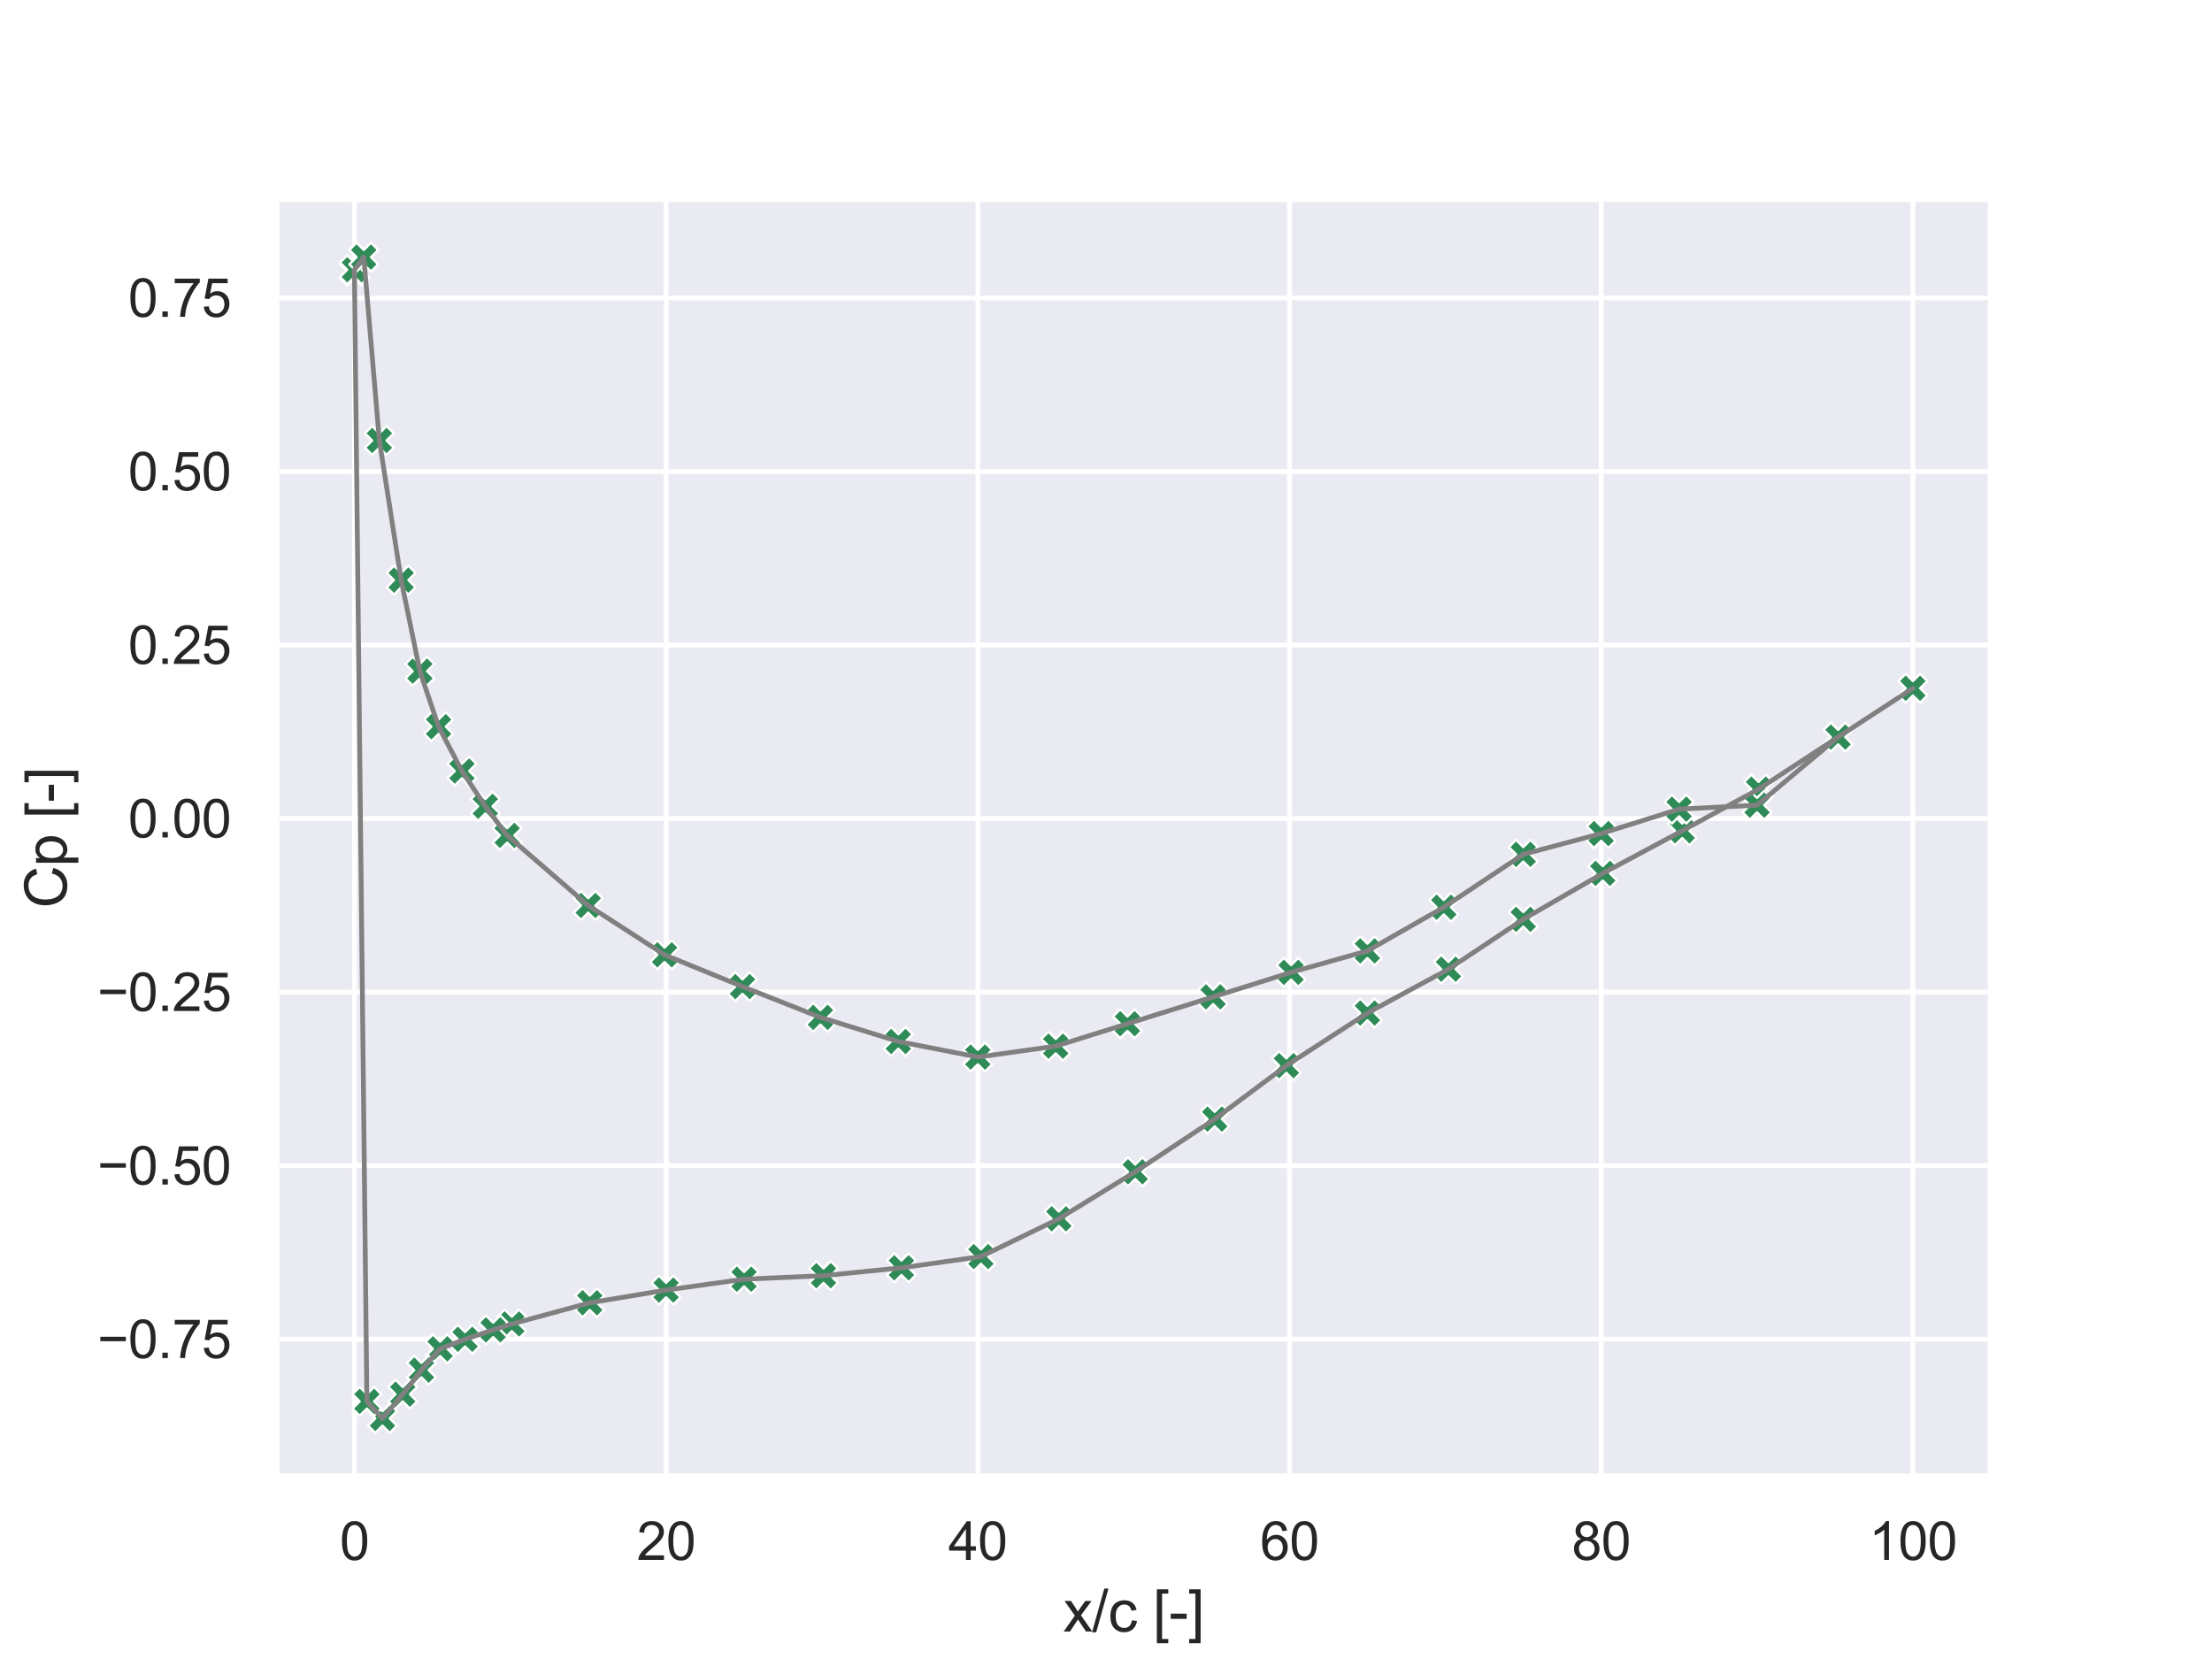 <?xml version="1.0" encoding="utf-8" standalone="no"?>
<!DOCTYPE svg PUBLIC "-//W3C//DTD SVG 1.1//EN"
  "http://www.w3.org/Graphics/SVG/1.1/DTD/svg11.dtd">
<svg xmlns:xlink="http://www.w3.org/1999/xlink" width="460.8pt" height="345.6pt" viewBox="0 0 460.8 345.6" xmlns="http://www.w3.org/2000/svg" version="1.1">
 <defs>
  <style type="text/css">*{stroke-linejoin: round; stroke-linecap: butt}</style>
 </defs>
 <g id="figure_1">
  <g id="patch_1">
   <path d="M 0 345.6 
L 460.8 345.6 
L 460.8 0 
L 0 0 
z
" style="fill: #ffffff"/>
  </g>
  <g id="axes_1">
   <g id="patch_2">
    <path d="M 57.6 307.584 
L 414.72 307.584 
L 414.72 41.472 
L 57.6 41.472 
z
" style="fill: #eaeaf2"/>
   </g>
   <g id="matplotlib.axis_1">
    <g id="xtick_1">
     <g id="line2d_1">
      <path d="M 73.833 307.584 
L 73.833 41.472 
" clip-path="url(#p87c2335ece)" style="fill: none; stroke: #ffffff; stroke-linecap: round"/>
     </g>
     <g id="text_1">
      <!-- 0 -->
      <g style="fill: #262626" transform="translate(70.774 324.958) scale(0.11 -0.11)">
       <defs>
        <path id="ArialMT-30" d="M 266 2259 
Q 266 3072 433 3567 
Q 600 4063 929 4331 
Q 1259 4600 1759 4600 
Q 2128 4600 2406 4451 
Q 2684 4303 2865 4023 
Q 3047 3744 3150 3342 
Q 3253 2941 3253 2259 
Q 3253 1453 3087 958 
Q 2922 463 2592 192 
Q 2263 -78 1759 -78 
Q 1097 -78 719 397 
Q 266 969 266 2259 
z
M 844 2259 
Q 844 1131 1108 757 
Q 1372 384 1759 384 
Q 2147 384 2411 759 
Q 2675 1134 2675 2259 
Q 2675 3391 2411 3762 
Q 2147 4134 1753 4134 
Q 1366 4134 1134 3806 
Q 844 3388 844 2259 
z
" transform="scale(0.016)"/>
       </defs>
       <use xlink:href="#ArialMT-30"/>
      </g>
     </g>
    </g>
    <g id="xtick_2">
     <g id="line2d_2">
      <path d="M 138.764 307.584 
L 138.764 41.472 
" clip-path="url(#p87c2335ece)" style="fill: none; stroke: #ffffff; stroke-linecap: round"/>
     </g>
     <g id="text_2">
      <!-- 20 -->
      <g style="fill: #262626" transform="translate(132.647 324.958) scale(0.11 -0.11)">
       <defs>
        <path id="ArialMT-32" d="M 3222 541 
L 3222 0 
L 194 0 
Q 188 203 259 391 
Q 375 700 629 1000 
Q 884 1300 1366 1694 
Q 2113 2306 2375 2664 
Q 2638 3022 2638 3341 
Q 2638 3675 2398 3904 
Q 2159 4134 1775 4134 
Q 1369 4134 1125 3890 
Q 881 3647 878 3216 
L 300 3275 
Q 359 3922 746 4261 
Q 1134 4600 1788 4600 
Q 2447 4600 2831 4234 
Q 3216 3869 3216 3328 
Q 3216 3053 3103 2787 
Q 2991 2522 2730 2228 
Q 2469 1934 1863 1422 
Q 1356 997 1212 845 
Q 1069 694 975 541 
L 3222 541 
z
" transform="scale(0.016)"/>
       </defs>
       <use xlink:href="#ArialMT-32"/>
       <use xlink:href="#ArialMT-30" x="55.615"/>
      </g>
     </g>
    </g>
    <g id="xtick_3">
     <g id="line2d_3">
      <path d="M 203.695 307.584 
L 203.695 41.472 
" clip-path="url(#p87c2335ece)" style="fill: none; stroke: #ffffff; stroke-linecap: round"/>
     </g>
     <g id="text_3">
      <!-- 40 -->
      <g style="fill: #262626" transform="translate(197.578 324.958) scale(0.11 -0.11)">
       <defs>
        <path id="ArialMT-34" d="M 2069 0 
L 2069 1097 
L 81 1097 
L 81 1613 
L 2172 4581 
L 2631 4581 
L 2631 1613 
L 3250 1613 
L 3250 1097 
L 2631 1097 
L 2631 0 
L 2069 0 
z
M 2069 1613 
L 2069 3678 
L 634 1613 
L 2069 1613 
z
" transform="scale(0.016)"/>
       </defs>
       <use xlink:href="#ArialMT-34"/>
       <use xlink:href="#ArialMT-30" x="55.615"/>
      </g>
     </g>
    </g>
    <g id="xtick_4">
     <g id="line2d_4">
      <path d="M 268.625 307.584 
L 268.625 41.472 
" clip-path="url(#p87c2335ece)" style="fill: none; stroke: #ffffff; stroke-linecap: round"/>
     </g>
     <g id="text_4">
      <!-- 60 -->
      <g style="fill: #262626" transform="translate(262.508 324.958) scale(0.11 -0.11)">
       <defs>
        <path id="ArialMT-36" d="M 3184 3459 
L 2625 3416 
Q 2550 3747 2413 3897 
Q 2184 4138 1850 4138 
Q 1581 4138 1378 3988 
Q 1113 3794 959 3422 
Q 806 3050 800 2363 
Q 1003 2672 1297 2822 
Q 1591 2972 1913 2972 
Q 2475 2972 2870 2558 
Q 3266 2144 3266 1488 
Q 3266 1056 3080 686 
Q 2894 316 2569 119 
Q 2244 -78 1831 -78 
Q 1128 -78 684 439 
Q 241 956 241 2144 
Q 241 3472 731 4075 
Q 1159 4600 1884 4600 
Q 2425 4600 2770 4297 
Q 3116 3994 3184 3459 
z
M 888 1484 
Q 888 1194 1011 928 
Q 1134 663 1356 523 
Q 1578 384 1822 384 
Q 2178 384 2434 671 
Q 2691 959 2691 1453 
Q 2691 1928 2437 2201 
Q 2184 2475 1800 2475 
Q 1419 2475 1153 2201 
Q 888 1928 888 1484 
z
" transform="scale(0.016)"/>
       </defs>
       <use xlink:href="#ArialMT-36"/>
       <use xlink:href="#ArialMT-30" x="55.615"/>
      </g>
     </g>
    </g>
    <g id="xtick_5">
     <g id="line2d_5">
      <path d="M 333.556 307.584 
L 333.556 41.472 
" clip-path="url(#p87c2335ece)" style="fill: none; stroke: #ffffff; stroke-linecap: round"/>
     </g>
     <g id="text_5">
      <!-- 80 -->
      <g style="fill: #262626" transform="translate(327.439 324.958) scale(0.11 -0.11)">
       <defs>
        <path id="ArialMT-38" d="M 1131 2484 
Q 781 2613 612 2850 
Q 444 3088 444 3419 
Q 444 3919 803 4259 
Q 1163 4600 1759 4600 
Q 2359 4600 2725 4251 
Q 3091 3903 3091 3403 
Q 3091 3084 2923 2848 
Q 2756 2613 2416 2484 
Q 2838 2347 3058 2040 
Q 3278 1734 3278 1309 
Q 3278 722 2862 322 
Q 2447 -78 1769 -78 
Q 1091 -78 675 323 
Q 259 725 259 1325 
Q 259 1772 486 2073 
Q 713 2375 1131 2484 
z
M 1019 3438 
Q 1019 3113 1228 2906 
Q 1438 2700 1772 2700 
Q 2097 2700 2305 2904 
Q 2513 3109 2513 3406 
Q 2513 3716 2298 3927 
Q 2084 4138 1766 4138 
Q 1444 4138 1231 3931 
Q 1019 3725 1019 3438 
z
M 838 1322 
Q 838 1081 952 856 
Q 1066 631 1291 507 
Q 1516 384 1775 384 
Q 2178 384 2440 643 
Q 2703 903 2703 1303 
Q 2703 1709 2433 1975 
Q 2163 2241 1756 2241 
Q 1359 2241 1098 1978 
Q 838 1716 838 1322 
z
" transform="scale(0.016)"/>
       </defs>
       <use xlink:href="#ArialMT-38"/>
       <use xlink:href="#ArialMT-30" x="55.615"/>
      </g>
     </g>
    </g>
    <g id="xtick_6">
     <g id="line2d_6">
      <path d="M 398.487 307.584 
L 398.487 41.472 
" clip-path="url(#p87c2335ece)" style="fill: none; stroke: #ffffff; stroke-linecap: round"/>
     </g>
     <g id="text_6">
      <!-- 100 -->
      <g style="fill: #262626" transform="translate(389.312 324.958) scale(0.11 -0.11)">
       <defs>
        <path id="ArialMT-31" d="M 2384 0 
L 1822 0 
L 1822 3584 
Q 1619 3391 1289 3197 
Q 959 3003 697 2906 
L 697 3450 
Q 1169 3672 1522 3987 
Q 1875 4303 2022 4600 
L 2384 4600 
L 2384 0 
z
" transform="scale(0.016)"/>
       </defs>
       <use xlink:href="#ArialMT-31"/>
       <use xlink:href="#ArialMT-30" x="55.615"/>
       <use xlink:href="#ArialMT-30" x="111.23"/>
      </g>
     </g>
    </g>
    <g id="text_7">
     <!-- x/c [-] -->
     <g style="fill: #262626" transform="translate(221.495 339.879) scale(0.12 -0.12)">
      <defs>
       <path id="ArialMT-78" d="M 47 0 
L 1259 1725 
L 138 3319 
L 841 3319 
L 1350 2541 
Q 1494 2319 1581 2169 
Q 1719 2375 1834 2534 
L 2394 3319 
L 3066 3319 
L 1919 1756 
L 3153 0 
L 2463 0 
L 1781 1031 
L 1600 1309 
L 728 0 
L 47 0 
z
" transform="scale(0.016)"/>
       <path id="ArialMT-2f" d="M 0 -78 
L 1328 4659 
L 1778 4659 
L 453 -78 
L 0 -78 
z
" transform="scale(0.016)"/>
       <path id="ArialMT-63" d="M 2588 1216 
L 3141 1144 
Q 3050 572 2676 248 
Q 2303 -75 1759 -75 
Q 1078 -75 664 370 
Q 250 816 250 1647 
Q 250 2184 428 2587 
Q 606 2991 970 3192 
Q 1334 3394 1763 3394 
Q 2303 3394 2647 3120 
Q 2991 2847 3088 2344 
L 2541 2259 
Q 2463 2594 2264 2762 
Q 2066 2931 1784 2931 
Q 1359 2931 1093 2626 
Q 828 2322 828 1663 
Q 828 994 1084 691 
Q 1341 388 1753 388 
Q 2084 388 2306 591 
Q 2528 794 2588 1216 
z
" transform="scale(0.016)"/>
       <path id="ArialMT-20" transform="scale(0.016)"/>
       <path id="ArialMT-5b" d="M 434 -1272 
L 434 4581 
L 1675 4581 
L 1675 4116 
L 997 4116 
L 997 -806 
L 1675 -806 
L 1675 -1272 
L 434 -1272 
z
" transform="scale(0.016)"/>
       <path id="ArialMT-2d" d="M 203 1375 
L 203 1941 
L 1931 1941 
L 1931 1375 
L 203 1375 
z
" transform="scale(0.016)"/>
       <path id="ArialMT-5d" d="M 1363 -1272 
L 122 -1272 
L 122 -806 
L 800 -806 
L 800 4116 
L 122 4116 
L 122 4581 
L 1363 4581 
L 1363 -1272 
z
" transform="scale(0.016)"/>
      </defs>
      <use xlink:href="#ArialMT-78"/>
      <use xlink:href="#ArialMT-2f" x="50"/>
      <use xlink:href="#ArialMT-63" x="77.783"/>
      <use xlink:href="#ArialMT-20" x="127.783"/>
      <use xlink:href="#ArialMT-5b" x="155.566"/>
      <use xlink:href="#ArialMT-2d" x="183.35"/>
      <use xlink:href="#ArialMT-5d" x="216.65"/>
     </g>
    </g>
   </g>
   <g id="matplotlib.axis_2">
    <g id="ytick_1">
     <g id="line2d_7">
      <path d="M 57.6 278.974 
L 414.72 278.974 
" clip-path="url(#p87c2335ece)" style="fill: none; stroke: #ffffff; stroke-linecap: round"/>
     </g>
     <g id="text_8">
      <!-- −0.75 -->
      <g style="fill: #262626" transform="translate(20.268 282.911) scale(0.11 -0.11)">
       <defs>
        <path id="ArialMT-2212" d="M 3381 1997 
L 356 1997 
L 356 2522 
L 3381 2522 
L 3381 1997 
z
" transform="scale(0.016)"/>
        <path id="ArialMT-2e" d="M 581 0 
L 581 641 
L 1222 641 
L 1222 0 
L 581 0 
z
" transform="scale(0.016)"/>
        <path id="ArialMT-37" d="M 303 3981 
L 303 4522 
L 3269 4522 
L 3269 4084 
Q 2831 3619 2401 2847 
Q 1972 2075 1738 1259 
Q 1569 684 1522 0 
L 944 0 
Q 953 541 1156 1306 
Q 1359 2072 1739 2783 
Q 2119 3494 2547 3981 
L 303 3981 
z
" transform="scale(0.016)"/>
        <path id="ArialMT-35" d="M 266 1200 
L 856 1250 
Q 922 819 1161 601 
Q 1400 384 1738 384 
Q 2144 384 2425 690 
Q 2706 997 2706 1503 
Q 2706 1984 2436 2262 
Q 2166 2541 1728 2541 
Q 1456 2541 1237 2417 
Q 1019 2294 894 2097 
L 366 2166 
L 809 4519 
L 3088 4519 
L 3088 3981 
L 1259 3981 
L 1013 2750 
Q 1425 3038 1878 3038 
Q 2478 3038 2890 2622 
Q 3303 2206 3303 1553 
Q 3303 931 2941 478 
Q 2500 -78 1738 -78 
Q 1113 -78 717 272 
Q 322 622 266 1200 
z
" transform="scale(0.016)"/>
       </defs>
       <use xlink:href="#ArialMT-2212"/>
       <use xlink:href="#ArialMT-30" x="58.398"/>
       <use xlink:href="#ArialMT-2e" x="114.014"/>
       <use xlink:href="#ArialMT-37" x="141.797"/>
       <use xlink:href="#ArialMT-35" x="197.412"/>
      </g>
     </g>
    </g>
    <g id="ytick_2">
     <g id="line2d_8">
      <path d="M 57.6 242.823 
L 414.72 242.823 
" clip-path="url(#p87c2335ece)" style="fill: none; stroke: #ffffff; stroke-linecap: round"/>
     </g>
     <g id="text_9">
      <!-- −0.50 -->
      <g style="fill: #262626" transform="translate(20.268 246.76) scale(0.11 -0.11)">
       <use xlink:href="#ArialMT-2212"/>
       <use xlink:href="#ArialMT-30" x="58.398"/>
       <use xlink:href="#ArialMT-2e" x="114.014"/>
       <use xlink:href="#ArialMT-35" x="141.797"/>
       <use xlink:href="#ArialMT-30" x="197.412"/>
      </g>
     </g>
    </g>
    <g id="ytick_3">
     <g id="line2d_9">
      <path d="M 57.6 206.672 
L 414.72 206.672 
" clip-path="url(#p87c2335ece)" style="fill: none; stroke: #ffffff; stroke-linecap: round"/>
     </g>
     <g id="text_10">
      <!-- −0.25 -->
      <g style="fill: #262626" transform="translate(20.268 210.608) scale(0.11 -0.11)">
       <use xlink:href="#ArialMT-2212"/>
       <use xlink:href="#ArialMT-30" x="58.398"/>
       <use xlink:href="#ArialMT-2e" x="114.014"/>
       <use xlink:href="#ArialMT-32" x="141.797"/>
       <use xlink:href="#ArialMT-35" x="197.412"/>
      </g>
     </g>
    </g>
    <g id="ytick_4">
     <g id="line2d_10">
      <path d="M 57.6 170.52 
L 414.72 170.52 
" clip-path="url(#p87c2335ece)" style="fill: none; stroke: #ffffff; stroke-linecap: round"/>
     </g>
     <g id="text_11">
      <!-- 0.00 -->
      <g style="fill: #262626" transform="translate(26.693 174.457) scale(0.11 -0.11)">
       <use xlink:href="#ArialMT-30"/>
       <use xlink:href="#ArialMT-2e" x="55.615"/>
       <use xlink:href="#ArialMT-30" x="83.398"/>
       <use xlink:href="#ArialMT-30" x="139.014"/>
      </g>
     </g>
    </g>
    <g id="ytick_5">
     <g id="line2d_11">
      <path d="M 57.6 134.369 
L 414.72 134.369 
" clip-path="url(#p87c2335ece)" style="fill: none; stroke: #ffffff; stroke-linecap: round"/>
     </g>
     <g id="text_12">
      <!-- 0.25 -->
      <g style="fill: #262626" transform="translate(26.693 138.306) scale(0.11 -0.11)">
       <use xlink:href="#ArialMT-30"/>
       <use xlink:href="#ArialMT-2e" x="55.615"/>
       <use xlink:href="#ArialMT-32" x="83.398"/>
       <use xlink:href="#ArialMT-35" x="139.014"/>
      </g>
     </g>
    </g>
    <g id="ytick_6">
     <g id="line2d_12">
      <path d="M 57.6 98.218 
L 414.72 98.218 
" clip-path="url(#p87c2335ece)" style="fill: none; stroke: #ffffff; stroke-linecap: round"/>
     </g>
     <g id="text_13">
      <!-- 0.50 -->
      <g style="fill: #262626" transform="translate(26.693 102.155) scale(0.11 -0.11)">
       <use xlink:href="#ArialMT-30"/>
       <use xlink:href="#ArialMT-2e" x="55.615"/>
       <use xlink:href="#ArialMT-35" x="83.398"/>
       <use xlink:href="#ArialMT-30" x="139.014"/>
      </g>
     </g>
    </g>
    <g id="ytick_7">
     <g id="line2d_13">
      <path d="M 57.6 62.066 
L 414.72 62.066 
" clip-path="url(#p87c2335ece)" style="fill: none; stroke: #ffffff; stroke-linecap: round"/>
     </g>
     <g id="text_14">
      <!-- 0.75 -->
      <g style="fill: #262626" transform="translate(26.693 66.003) scale(0.11 -0.11)">
       <use xlink:href="#ArialMT-30"/>
       <use xlink:href="#ArialMT-2e" x="55.615"/>
       <use xlink:href="#ArialMT-37" x="83.398"/>
       <use xlink:href="#ArialMT-35" x="139.014"/>
      </g>
     </g>
    </g>
    <g id="text_15">
     <!-- Cp [-] -->
     <g style="fill: #262626" transform="translate(13.883 189.196) rotate(-90) scale(0.12 -0.12)">
      <defs>
       <path id="ArialMT-43" d="M 3763 1606 
L 4369 1453 
Q 4178 706 3683 314 
Q 3188 -78 2472 -78 
Q 1731 -78 1267 223 
Q 803 525 561 1097 
Q 319 1669 319 2325 
Q 319 3041 592 3573 
Q 866 4106 1370 4382 
Q 1875 4659 2481 4659 
Q 3169 4659 3637 4309 
Q 4106 3959 4291 3325 
L 3694 3184 
Q 3534 3684 3231 3912 
Q 2928 4141 2469 4141 
Q 1941 4141 1586 3887 
Q 1231 3634 1087 3207 
Q 944 2781 944 2328 
Q 944 1744 1114 1308 
Q 1284 872 1643 656 
Q 2003 441 2422 441 
Q 2931 441 3284 734 
Q 3638 1028 3763 1606 
z
" transform="scale(0.016)"/>
       <path id="ArialMT-70" d="M 422 -1272 
L 422 3319 
L 934 3319 
L 934 2888 
Q 1116 3141 1344 3267 
Q 1572 3394 1897 3394 
Q 2322 3394 2647 3175 
Q 2972 2956 3137 2557 
Q 3303 2159 3303 1684 
Q 3303 1175 3120 767 
Q 2938 359 2589 142 
Q 2241 -75 1856 -75 
Q 1575 -75 1351 44 
Q 1128 163 984 344 
L 984 -1272 
L 422 -1272 
z
M 931 1641 
Q 931 1000 1190 694 
Q 1450 388 1819 388 
Q 2194 388 2461 705 
Q 2728 1022 2728 1688 
Q 2728 2322 2467 2637 
Q 2206 2953 1844 2953 
Q 1484 2953 1207 2617 
Q 931 2281 931 1641 
z
" transform="scale(0.016)"/>
      </defs>
      <use xlink:href="#ArialMT-43"/>
      <use xlink:href="#ArialMT-70" x="72.217"/>
      <use xlink:href="#ArialMT-20" x="127.832"/>
      <use xlink:href="#ArialMT-5b" x="155.615"/>
      <use xlink:href="#ArialMT-2d" x="183.398"/>
      <use xlink:href="#ArialMT-5d" x="216.699"/>
     </g>
    </g>
   </g>
   <g id="PathCollection_1">
    <defs>
     <path id="m40bee5f8f1" d="M -1.5 3 
L 0 1.5 
L 1.5 3 
L 3 1.5 
L 1.5 0 
L 3 -1.5 
L 1.5 -3 
L 0 -1.5 
L -1.5 -3 
L -3 -1.5 
L -1.5 0 
L -3 1.5 
z
" style="stroke: #ffffff; stroke-width: 0.48"/>
    </defs>
    <g clip-path="url(#p87c2335ece)">
     <use xlink:href="#m40bee5f8f1" x="398.487" y="143.379" style="fill: #2e8b57; stroke: #ffffff; stroke-width: 0.48"/>
     <use xlink:href="#m40bee5f8f1" x="382.904" y="153.551" style="fill: #2e8b57; stroke: #ffffff; stroke-width: 0.48"/>
     <use xlink:href="#m40bee5f8f1" x="366.346" y="164.393" style="fill: #2e8b57; stroke: #ffffff; stroke-width: 0.48"/>
     <use xlink:href="#m40bee5f8f1" x="350.438" y="173.067" style="fill: #2e8b57; stroke: #ffffff; stroke-width: 0.48"/>
     <use xlink:href="#m40bee5f8f1" x="333.881" y="181.938" style="fill: #2e8b57; stroke: #ffffff; stroke-width: 0.48"/>
     <use xlink:href="#m40bee5f8f1" x="317.324" y="191.515" style="fill: #2e8b57; stroke: #ffffff; stroke-width: 0.48"/>
     <use xlink:href="#m40bee5f8f1" x="301.74" y="201.897" style="fill: #2e8b57; stroke: #ffffff; stroke-width: 0.48"/>
     <use xlink:href="#m40bee5f8f1" x="284.858" y="211.034" style="fill: #2e8b57; stroke: #ffffff; stroke-width: 0.48"/>
     <use xlink:href="#m40bee5f8f1" x="267.976" y="221.99" style="fill: #2e8b57; stroke: #ffffff; stroke-width: 0.48"/>
     <use xlink:href="#m40bee5f8f1" x="253.042" y="233.13" style="fill: #2e8b57; stroke: #ffffff; stroke-width: 0.48"/>
     <use xlink:href="#m40bee5f8f1" x="236.485" y="244.11" style="fill: #2e8b57; stroke: #ffffff; stroke-width: 0.48"/>
     <use xlink:href="#m40bee5f8f1" x="220.577" y="253.895" style="fill: #2e8b57; stroke: #ffffff; stroke-width: 0.48"/>
     <use xlink:href="#m40bee5f8f1" x="204.344" y="261.77" style="fill: #2e8b57; stroke: #ffffff; stroke-width: 0.48"/>
     <use xlink:href="#m40bee5f8f1" x="187.786" y="264.106" style="fill: #2e8b57; stroke: #ffffff; stroke-width: 0.48"/>
     <use xlink:href="#m40bee5f8f1" x="171.554" y="265.747" style="fill: #2e8b57; stroke: #ffffff; stroke-width: 0.48"/>
     <use xlink:href="#m40bee5f8f1" x="154.996" y="266.48" style="fill: #2e8b57; stroke: #ffffff; stroke-width: 0.48"/>
     <use xlink:href="#m40bee5f8f1" x="138.764" y="268.742" style="fill: #2e8b57; stroke: #ffffff; stroke-width: 0.48"/>
     <use xlink:href="#m40bee5f8f1" x="122.856" y="271.394" style="fill: #2e8b57; stroke: #ffffff; stroke-width: 0.48"/>
     <use xlink:href="#m40bee5f8f1" x="106.623" y="275.8" style="fill: #2e8b57; stroke: #ffffff; stroke-width: 0.48"/>
     <use xlink:href="#m40bee5f8f1" x="102.727" y="277.038" style="fill: #2e8b57; stroke: #ffffff; stroke-width: 0.48"/>
     <use xlink:href="#m40bee5f8f1" x="96.883" y="278.997" style="fill: #2e8b57; stroke: #ffffff; stroke-width: 0.48"/>
     <use xlink:href="#m40bee5f8f1" x="91.689" y="280.988" style="fill: #2e8b57; stroke: #ffffff; stroke-width: 0.48"/>
     <use xlink:href="#m40bee5f8f1" x="87.793" y="285.423" style="fill: #2e8b57; stroke: #ffffff; stroke-width: 0.48"/>
     <use xlink:href="#m40bee5f8f1" x="83.897" y="290.437" style="fill: #2e8b57; stroke: #ffffff; stroke-width: 0.48"/>
     <use xlink:href="#m40bee5f8f1" x="79.677" y="295.488" style="fill: #2e8b57; stroke: #ffffff; stroke-width: 0.48"/>
     <use xlink:href="#m40bee5f8f1" x="76.43" y="291.935" style="fill: #2e8b57; stroke: #ffffff; stroke-width: 0.48"/>
     <use xlink:href="#m40bee5f8f1" x="73.833" y="56.482" style="fill: #2e8b57; stroke: #ffffff; stroke-width: 0.48"/>
     <use xlink:href="#m40bee5f8f1" x="73.833" y="56.198" style="fill: #2e8b57; stroke: #ffffff; stroke-width: 0.48"/>
     <use xlink:href="#m40bee5f8f1" x="75.781" y="53.568" style="fill: #2e8b57; stroke: #ffffff; stroke-width: 0.48"/>
     <use xlink:href="#m40bee5f8f1" x="79.027" y="91.763" style="fill: #2e8b57; stroke: #ffffff; stroke-width: 0.48"/>
     <use xlink:href="#m40bee5f8f1" x="83.572" y="120.851" style="fill: #2e8b57; stroke: #ffffff; stroke-width: 0.48"/>
     <use xlink:href="#m40bee5f8f1" x="87.468" y="139.816" style="fill: #2e8b57; stroke: #ffffff; stroke-width: 0.48"/>
     <use xlink:href="#m40bee5f8f1" x="91.364" y="151.383" style="fill: #2e8b57; stroke: #ffffff; stroke-width: 0.48"/>
     <use xlink:href="#m40bee5f8f1" x="96.234" y="160.616" style="fill: #2e8b57; stroke: #ffffff; stroke-width: 0.48"/>
     <use xlink:href="#m40bee5f8f1" x="101.104" y="167.961" style="fill: #2e8b57; stroke: #ffffff; stroke-width: 0.48"/>
     <use xlink:href="#m40bee5f8f1" x="105.649" y="174.033" style="fill: #2e8b57; stroke: #ffffff; stroke-width: 0.48"/>
     <use xlink:href="#m40bee5f8f1" x="122.531" y="188.625" style="fill: #2e8b57; stroke: #ffffff; stroke-width: 0.48"/>
     <use xlink:href="#m40bee5f8f1" x="138.439" y="198.908" style="fill: #2e8b57; stroke: #ffffff; stroke-width: 0.48"/>
     <use xlink:href="#m40bee5f8f1" x="154.672" y="205.523" style="fill: #2e8b57; stroke: #ffffff; stroke-width: 0.48"/>
     <use xlink:href="#m40bee5f8f1" x="170.904" y="211.937" style="fill: #2e8b57; stroke: #ffffff; stroke-width: 0.48"/>
     <use xlink:href="#m40bee5f8f1" x="187.137" y="216.963" style="fill: #2e8b57; stroke: #ffffff; stroke-width: 0.48"/>
     <use xlink:href="#m40bee5f8f1" x="203.695" y="220.207" style="fill: #2e8b57; stroke: #ffffff; stroke-width: 0.48"/>
     <use xlink:href="#m40bee5f8f1" x="219.927" y="217.933" style="fill: #2e8b57; stroke: #ffffff; stroke-width: 0.48"/>
     <use xlink:href="#m40bee5f8f1" x="234.861" y="213.263" style="fill: #2e8b57; stroke: #ffffff; stroke-width: 0.48"/>
     <use xlink:href="#m40bee5f8f1" x="252.717" y="207.669" style="fill: #2e8b57; stroke: #ffffff; stroke-width: 0.48"/>
     <use xlink:href="#m40bee5f8f1" x="268.95" y="202.559" style="fill: #2e8b57; stroke: #ffffff; stroke-width: 0.48"/>
     <use xlink:href="#m40bee5f8f1" x="284.858" y="198.086" style="fill: #2e8b57; stroke: #ffffff; stroke-width: 0.48"/>
     <use xlink:href="#m40bee5f8f1" x="300.766" y="188.995" style="fill: #2e8b57; stroke: #ffffff; stroke-width: 0.48"/>
     <use xlink:href="#m40bee5f8f1" x="317.324" y="177.972" style="fill: #2e8b57; stroke: #ffffff; stroke-width: 0.48"/>
     <use xlink:href="#m40bee5f8f1" x="333.556" y="173.645" style="fill: #2e8b57; stroke: #ffffff; stroke-width: 0.48"/>
     <use xlink:href="#m40bee5f8f1" x="349.789" y="168.558" style="fill: #2e8b57; stroke: #ffffff; stroke-width: 0.48"/>
     <use xlink:href="#m40bee5f8f1" x="366.022" y="167.728" style="fill: #2e8b57; stroke: #ffffff; stroke-width: 0.48"/>
     <use xlink:href="#m40bee5f8f1" x="382.904" y="153.552" style="fill: #2e8b57; stroke: #ffffff; stroke-width: 0.48"/>
     <use xlink:href="#m40bee5f8f1" x="398.487" y="143.379" style="fill: #2e8b57; stroke: #ffffff; stroke-width: 0.48"/>
    </g>
   </g>
   <g id="line2d_14">
    <path d="M 398.487 143.379 
L 382.904 153.551 
L 366.346 164.393 
L 350.438 173.067 
L 333.881 181.938 
L 317.324 191.515 
L 301.74 201.897 
L 284.858 211.034 
L 267.976 221.99 
L 253.042 233.13 
L 236.485 244.11 
L 220.577 253.895 
L 204.344 261.77 
L 187.786 264.106 
L 171.554 265.747 
L 154.996 266.48 
L 138.764 268.742 
L 122.856 271.394 
L 106.623 275.8 
L 102.727 277.038 
L 96.883 278.997 
L 91.689 280.988 
L 87.793 285.423 
L 83.897 290.437 
L 79.677 295.488 
L 76.43 291.935 
L 73.833 56.482 
L 73.833 56.198 
L 75.781 53.568 
L 79.027 91.763 
L 83.572 120.851 
L 87.468 139.816 
L 91.364 151.383 
L 96.234 160.616 
L 101.104 167.961 
L 105.649 174.033 
L 122.531 188.625 
L 138.439 198.908 
L 154.672 205.523 
L 170.904 211.937 
L 187.137 216.963 
L 203.695 220.207 
L 219.927 217.933 
L 234.861 213.263 
L 252.717 207.669 
L 268.95 202.559 
L 284.858 198.086 
L 300.766 188.995 
L 317.324 177.972 
L 333.556 173.645 
L 349.789 168.558 
L 366.022 167.728 
L 382.904 153.552 
L 398.487 143.379 
" clip-path="url(#p87c2335ece)" style="fill: none; stroke: #808080; stroke-linecap: round"/>
   </g>
   <g id="patch_3">
    <path d="M 57.6 307.584 
L 57.6 41.472 
" style="fill: none; stroke: #ffffff; stroke-width: 1.25; stroke-linejoin: miter; stroke-linecap: square"/>
   </g>
   <g id="patch_4">
    <path d="M 414.72 307.584 
L 414.72 41.472 
" style="fill: none; stroke: #ffffff; stroke-width: 1.25; stroke-linejoin: miter; stroke-linecap: square"/>
   </g>
   <g id="patch_5">
    <path d="M 57.6 307.584 
L 414.72 307.584 
" style="fill: none; stroke: #ffffff; stroke-width: 1.25; stroke-linejoin: miter; stroke-linecap: square"/>
   </g>
   <g id="patch_6">
    <path d="M 57.6 41.472 
L 414.72 41.472 
" style="fill: none; stroke: #ffffff; stroke-width: 1.25; stroke-linejoin: miter; stroke-linecap: square"/>
   </g>
  </g>
 </g>
 <defs>
  <clipPath id="p87c2335ece">
   <rect x="57.6" y="41.472" width="357.12" height="266.112"/>
  </clipPath>
 </defs>
</svg>
